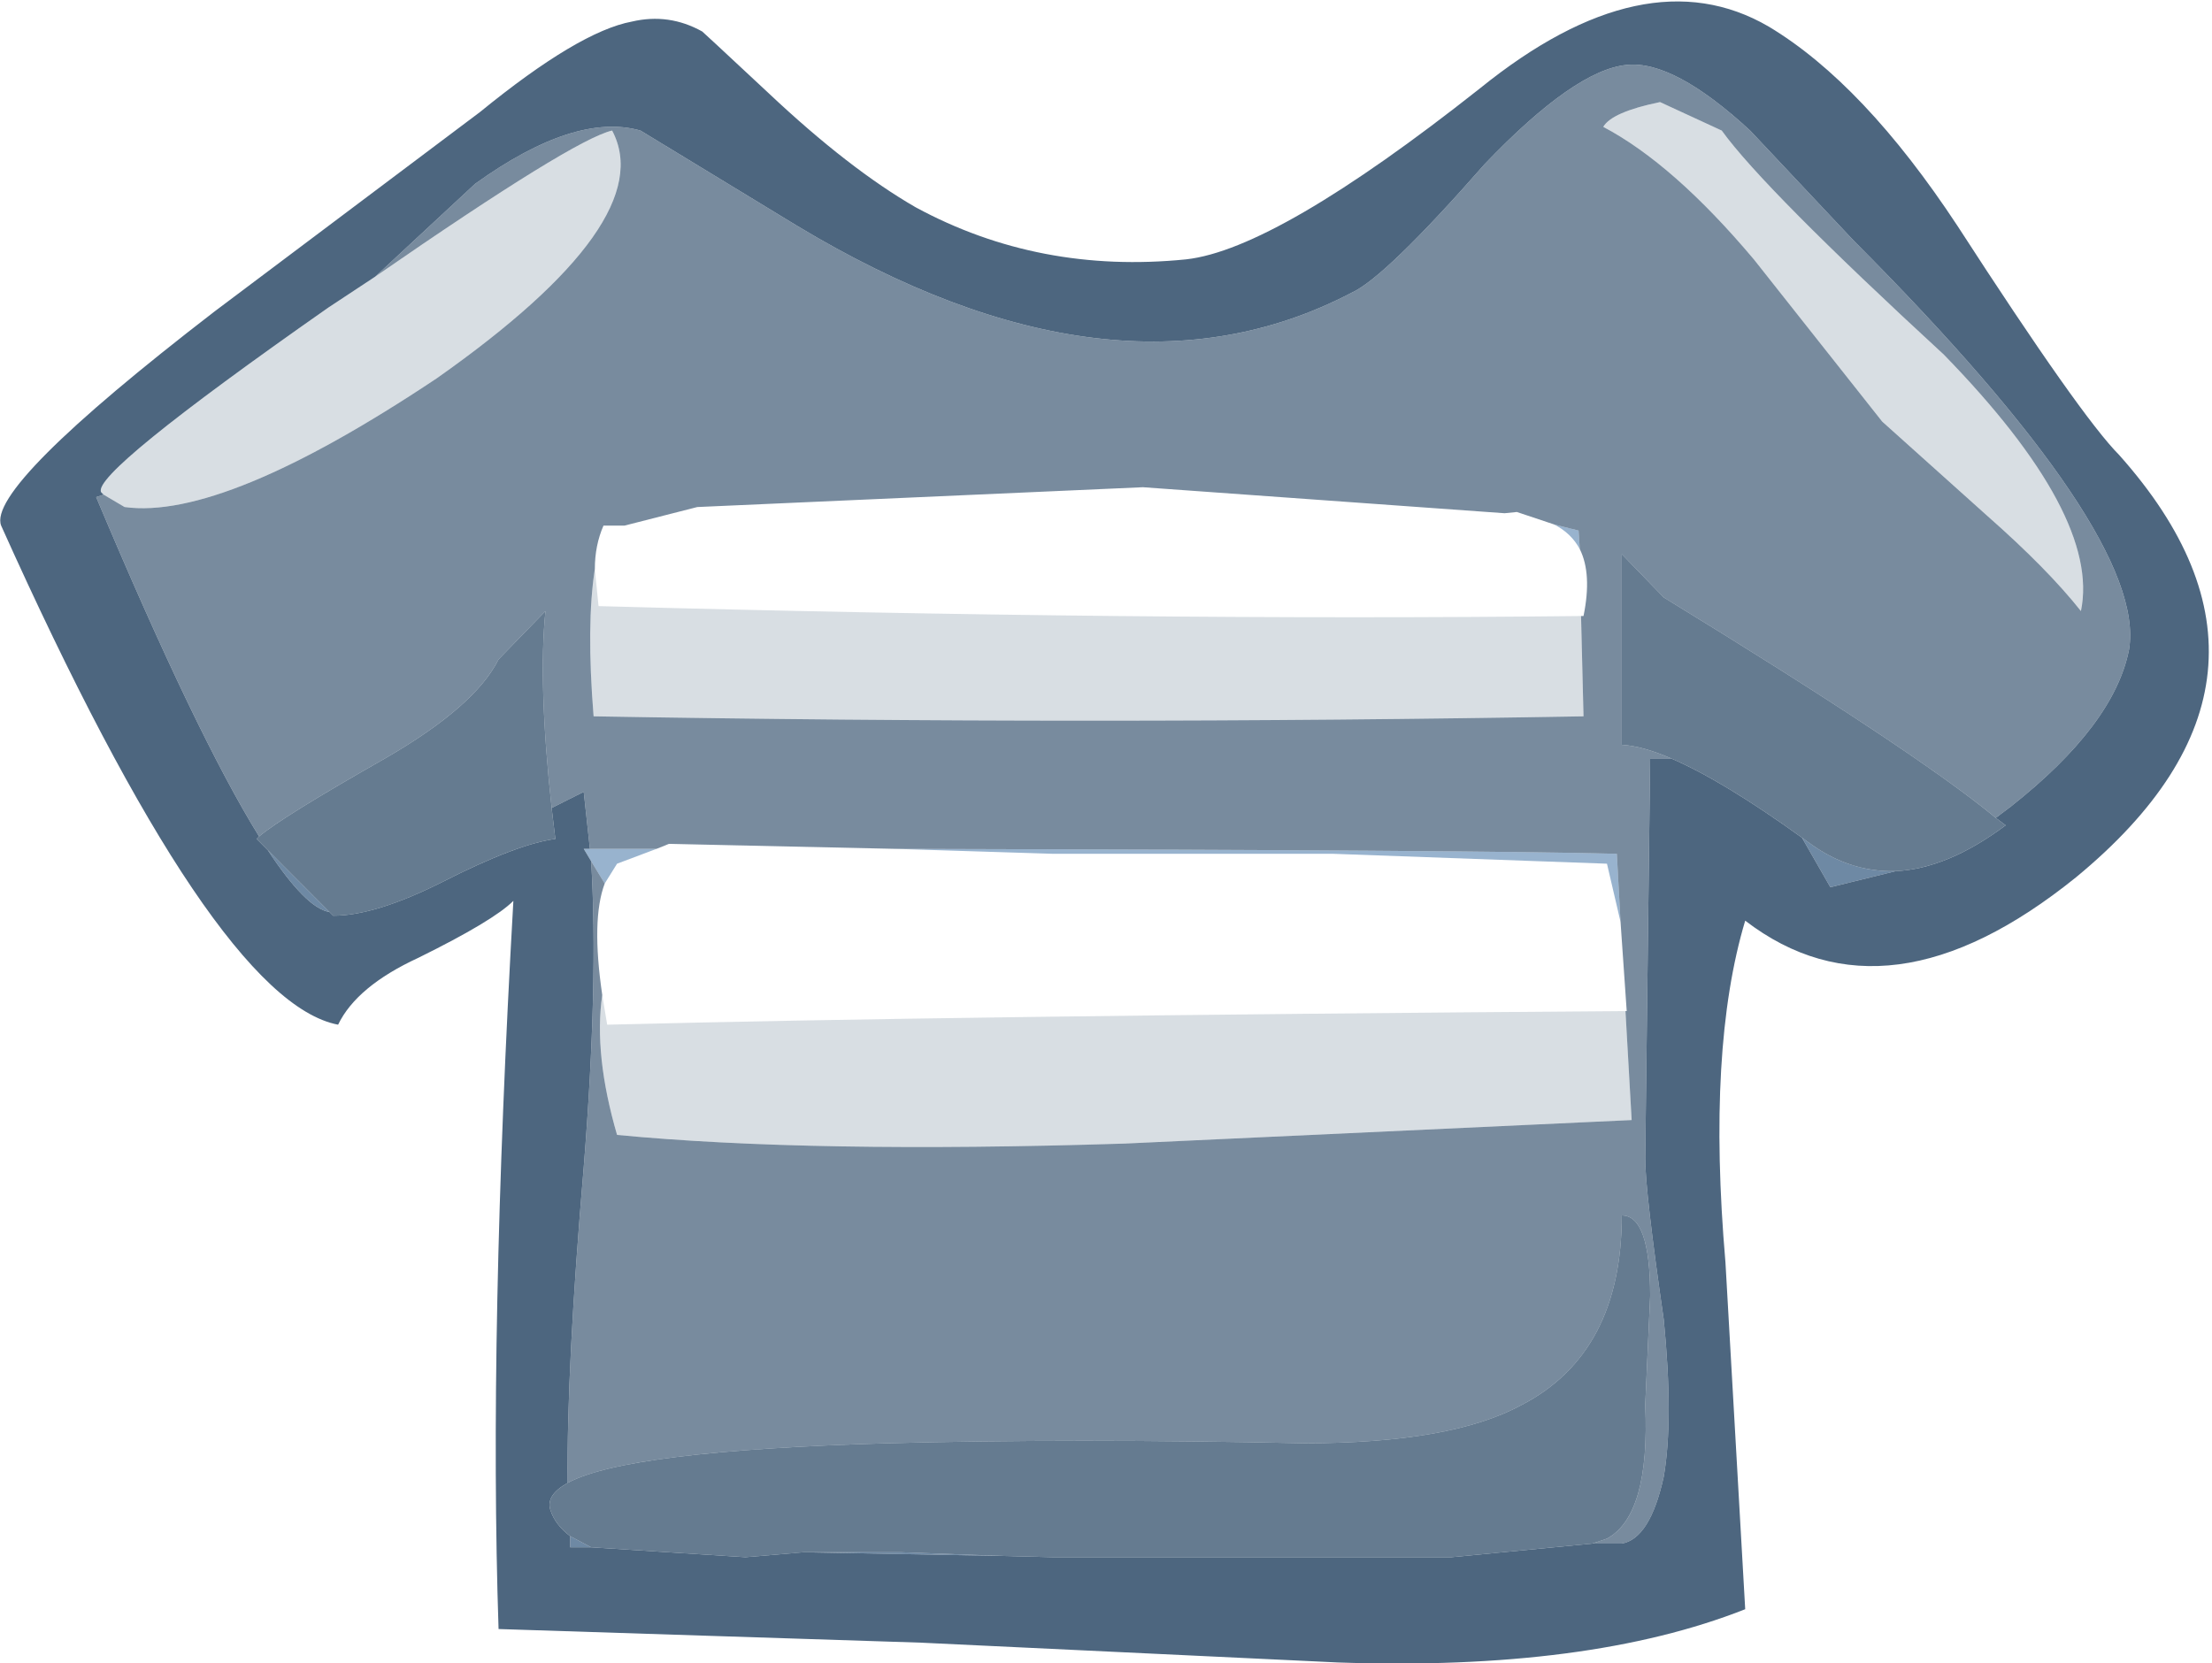 <svg xmlns:xlink="http://www.w3.org/1999/xlink" height="18.8" width="25" xmlns="http://www.w3.org/2000/svg"><use height="67.1" transform="matrix(.279 0 0 .28 -.001 .02)" width="89.5" xlink:href="#a"/><defs><use height="67.1" width="89.5" xlink:href="#b" id="a"/><g id="b" fill-rule="evenodd"><path d="m57.45 47.15-2.65.65-1.15-2 .35.25q1.6 1.15 3.45 1.1M-6 48.8q-.95-.15-2.5-2.5l2.5 2.5M3.75 74l.85.45h-.85V74m9.45.65h3.95l4.15.15-8.1-.15" fill="#6e89a4" transform="translate(19.35 -12.05)"/><path d="M4.55 46.25h2.7l-1.6.6-.5.8-.55-.9-.3-.5h.25m12.35 0q23.7.05 29.25.2l.15 2.75-.55-2.35-11.1-.4H23.3l-6.4-.2m27.75-12.1q-.35-.65-1.05-1l1 .25.05.75" fill="#98b3ce" transform="translate(19.35 -12.05)"/><path d="m61.5 45 .6-.45q4.2-3.3 4.8-6.35.75-4.6-11.15-16.5l-4.2-4.45q-3.1-2.85-5-2.65-2.1.2-5.75 4-4.05 4.6-5.4 5.2-9.6 5-22.45-2.7L6.6 17.25Q3.95 16.5-.1 19.4l-4.05 3.75-1.9 1.25q-9.6 6.7-9.2 7.45l.1.1-.3.1q4.05 9.6 6.6 13.7l-.1.1.45.45q1.55 2.35 2.5 2.5l.15.15q1.7 0 4.4-1.35 3.05-1.55 4.6-1.75L3 44.6l1.3-.65.25 2.3H4.3l.3.5q.3 4.9-.3 12.35-.7 8.15-.65 12.75-.9.5-.7 1.1.2.6.8 1.05v.45h.85l6.25.4 2.35-.2 8.1.15 2 .05h16.15l5.7-.55h1.2q1.15-.2 1.7-2.7.4-2.3 0-6.35-.75-5.15-.75-6.5l.2-16.15h.85q2.1.9 5.3 3.2l1.15 2 2.65-.65q2.1-.1 4.45-1.85l-.4-.3m-9.2-31.95q3.85 2.3 7.65 8.05 5 7.7 6.55 9.25 8.05 9-1.75 17.05-7.65 6.15-13.4 1.75-1.55 5.15-.8 13.8l.8 14q-6.35 2.5-16.5 2.15l-16.9-.8-17.1-.55q-.4-11.9.6-29.4-.8.8-3.85 2.3-2.5 1.15-3.25 2.7-5-.95-13.65-20.15-.6-1.55 8.65-8.65L.1 16.5q4-3.25 6.15-3.65 1.5-.35 2.85.4l.6.55 2.1 1.95q3.25 3.05 5.95 4.6 5 2.7 10.95 2.1 3.65-.4 11.9-6.9 6.7-5.4 11.7-2.5" fill="#3f5a75" fill-opacity=".922" transform="translate(19.35 -12.05)"/><path d="M-4.15 23.15-.1 19.4q4.05-2.9 6.7-2.15l6.35 3.85q12.85 7.7 22.45 2.7 1.35-.6 5.4-5.2 3.65-3.8 5.75-4 1.9-.2 5 2.65l4.2 4.45q11.9 11.9 11.15 16.5-.6 3.05-4.8 6.35l-.6.45q-3.2-2.65-13.45-8.9l-1.7-1.75v7.7q.85.05 2 .55h-.85l-.2 16.15q0 1.35.75 6.5.4 4.05 0 6.35-.55 2.5-1.7 2.7h-1.2l.6-.2q1.75-.95 1.55-5.4l.2-4.4q0-3.25-1.15-3.25 0 5.55-4.05 7.65-2.85 1.55-8.8 1.55-9.4-.2-16.9 0-10.55.3-12.95 1.6-.05-4.6.65-12.75.6-7.45.3-12.35l.55.9q-.55 1.45-.1 4.5-.35 2.4.6 5.65 7.85.75 20.55.35l20.55-.95-.25-4.4h.05l-.25-3.6-.15-2.75q-5.55-.15-29.25-.2l-9.15-.2-.5.2h-2.7l-.25-2.3-1.3.65q-.55-5.05-.25-7.95L.85 38.6q-.95 1.9-4.6 4-4.15 2.35-5.1 3.15-2.55-4.1-6.6-13.7l.3-.1.85.5q4 .55 12.65-5.2 9.05-6.35 7.1-10-1.55.35-9.6 5.9m55.85-.7L56.9 29l4.25 3.8q2.45 2.15 3.8 3.85.8-3.85-5.55-10.35-7.3-6.7-9-9.05l-2.5-1.15q-1.95.4-2.3 1 2.85 1.5 6.1 5.35m-7 14.4h.1q.35-1.7-.15-2.7l-.05-.75-1-.25-1.5-.5-.5.05-14.65-1.05-18.05.8-2.95.75H5.1q-.35.8-.35 1.75-.35 2.25-.05 5.95 20.15.35 40.1 0l-.1-4.05" fill="#3f5a75" fill-opacity=".702" transform="translate(19.35 -12.05)"/><path d="M-8.85 45.75q.95-.8 5.1-3.15 3.65-2.1 4.6-4l1.9-1.95q-.3 2.9.25 7.95l.15 1.25q-1.55.2-4.6 1.75-2.7 1.35-4.4 1.35L-6 48.8l-2.5-2.5-.45-.45.1-.1m12.5 26.1q2.4-1.3 12.95-1.6 7.5-.2 16.9 0 5.95 0 8.8-1.55 4.05-2.1 4.05-7.65 1.15 0 1.15 3.25l-.2 4.4q.2 4.45-1.55 5.4l-.6.2-5.7.55H23.3l-2-.05-4.15-.15H13.2l-2.35.2-6.25-.4-.85-.45q-.6-.45-.8-1.05-.2-.6.7-1.1m44.7-29.25q-1.15-.5-2-.55v-7.7l1.7 1.75Q58.3 42.35 61.5 45l.4.3q-2.35 1.75-4.45 1.85-1.85.05-3.45-1.1l-.35-.25q-3.2-2.3-5.3-3.2" fill="#3f5a75" fill-opacity=".8" transform="translate(19.35 -12.05)"/><path d="M-4.15 23.15q8.05-5.55 9.6-5.9 1.95 3.65-7.1 10-8.65 5.75-12.65 5.2l-.85-.5-.1-.1q-.4-.75 9.2-7.45l1.9-1.25M46.5 52.8l.25 4.4-20.55.95q-12.7.4-20.55-.35-.95-3.25-.6-5.65l.2 1.2Q18.9 53 46.5 52.8m5.2-30.35q-3.25-3.85-6.1-5.35.35-.6 2.3-1l2.5 1.15q1.7 2.35 9 9.05 6.35 6.5 5.55 10.35-1.35-1.7-3.8-3.85L56.9 29l-5.2-6.55M4.75 34.95l.15 1.5q22 .6 39.8.4l.1 4.05q-19.95.35-40.1 0-.3-3.7.05-5.95" fill="#3f5a75" fill-opacity=".2" transform="translate(19.35 -12.05)"/></g></defs></svg>